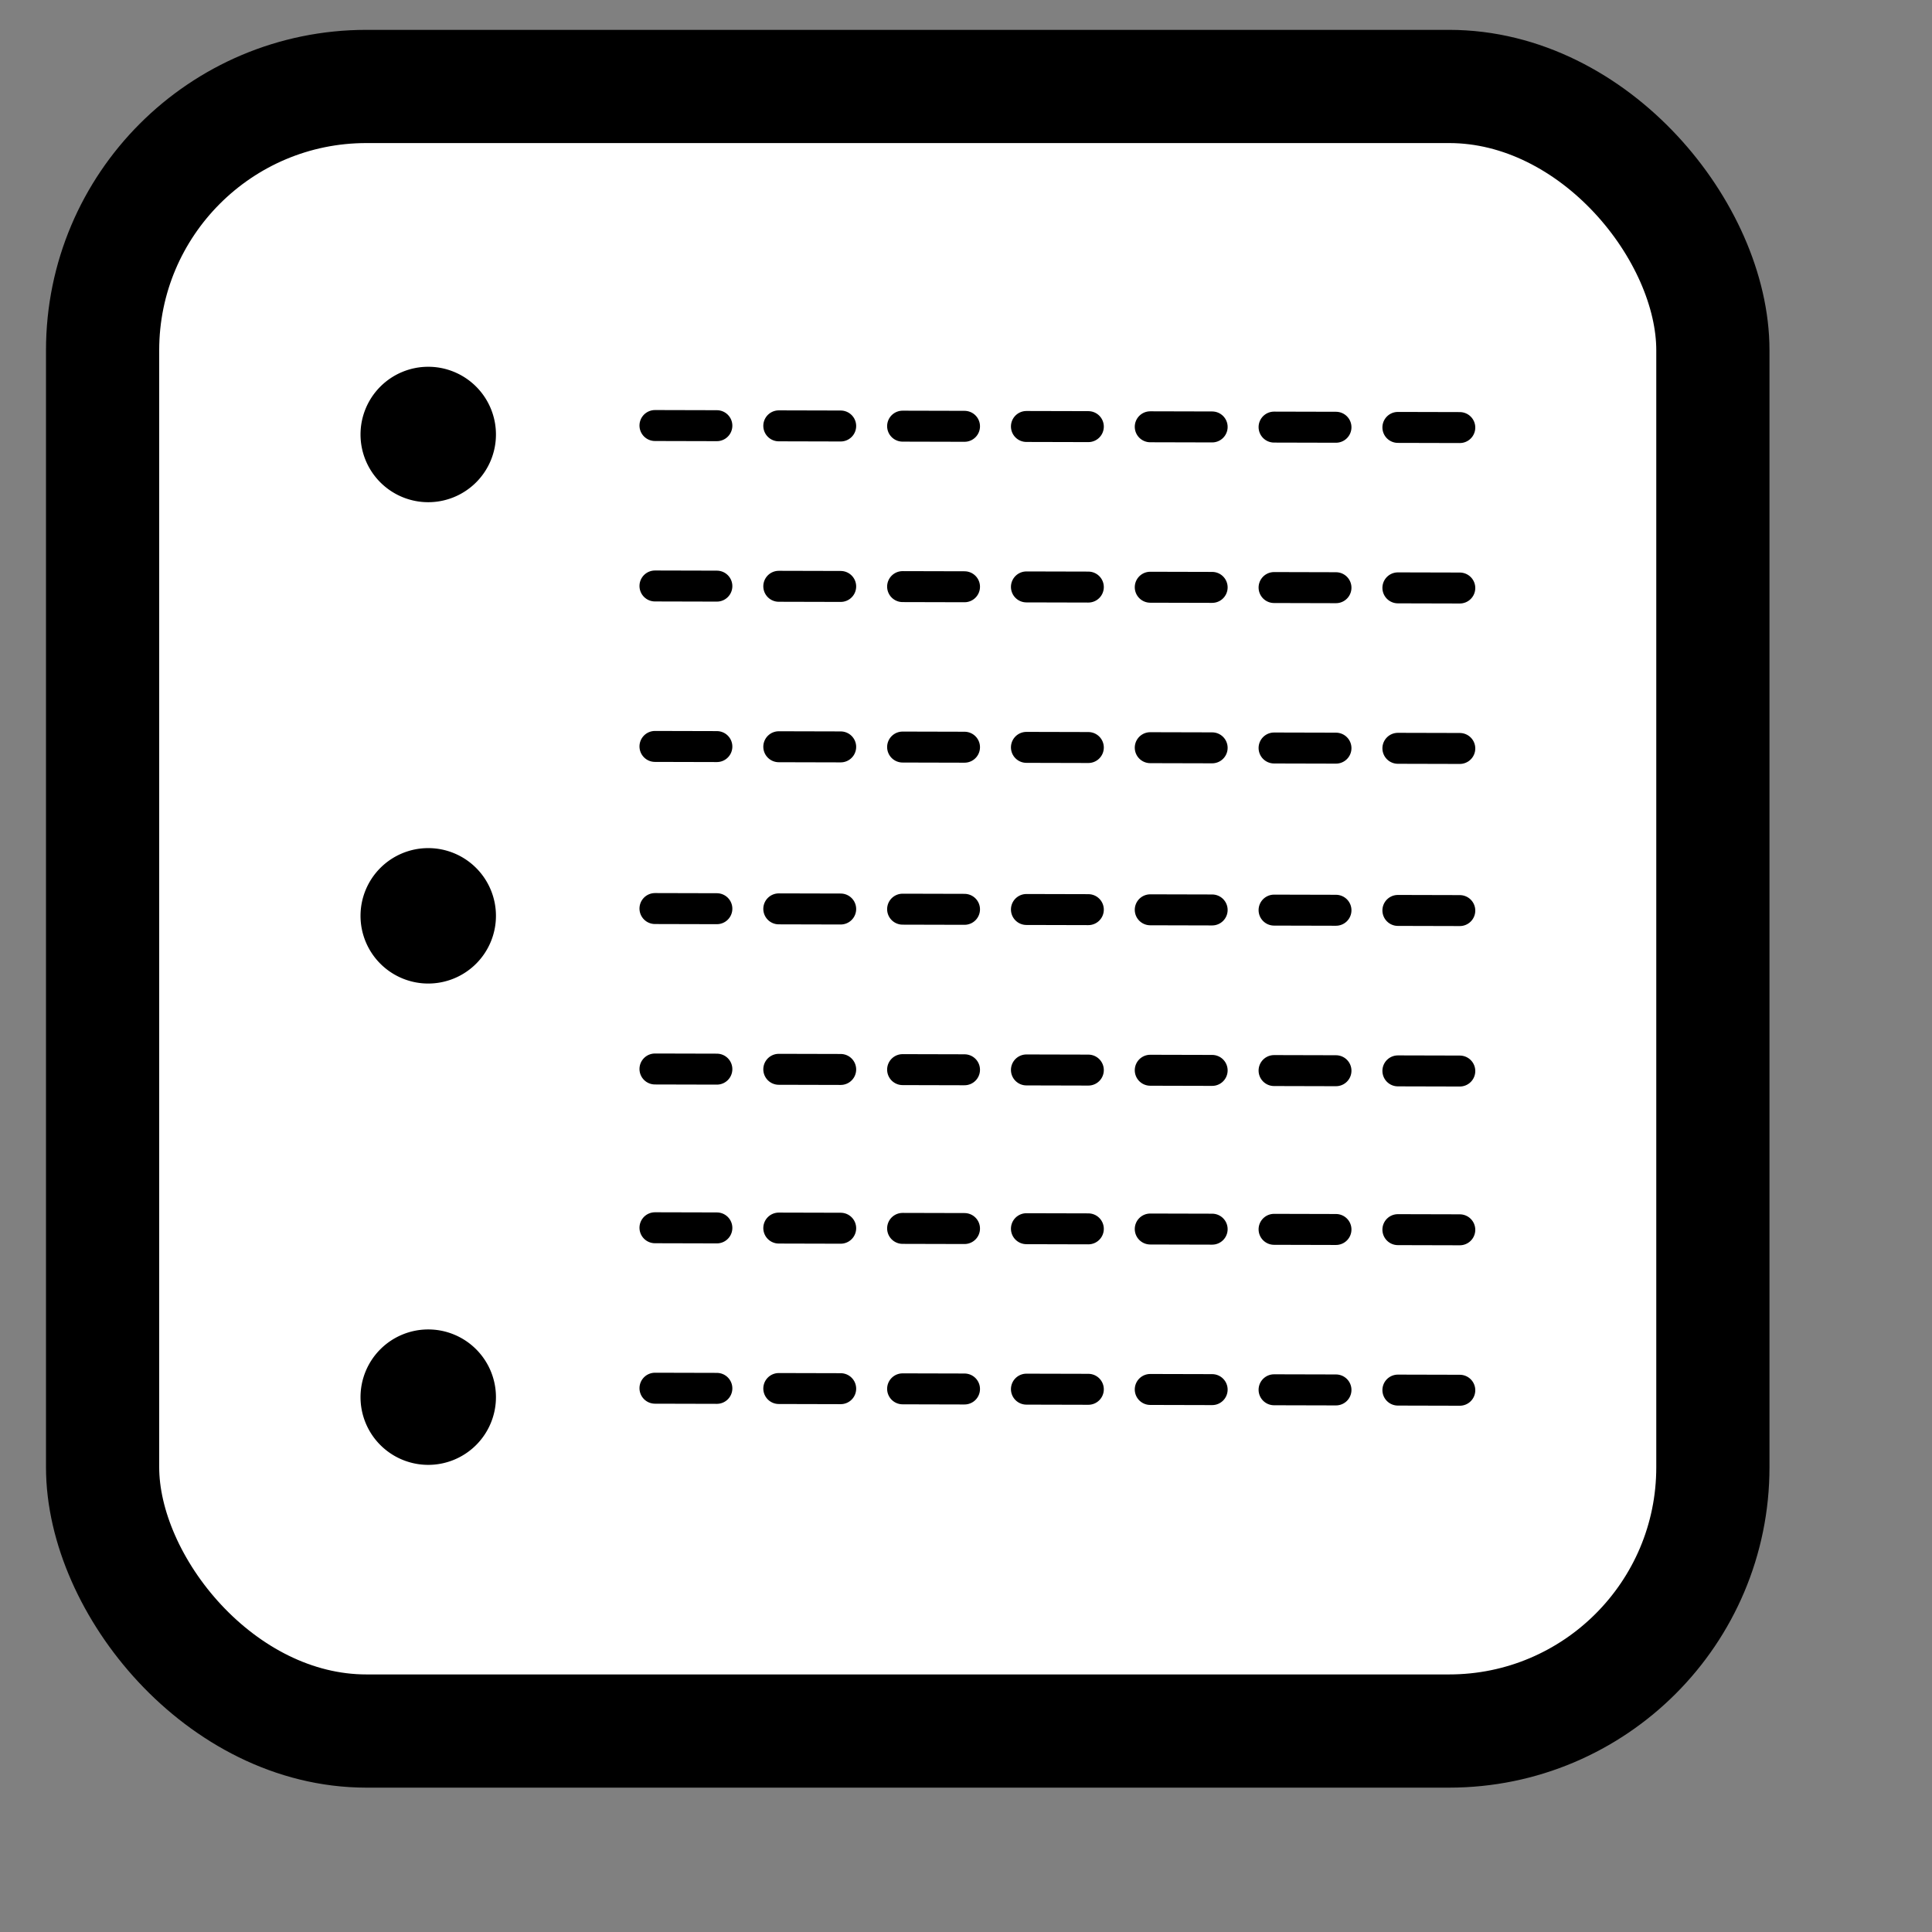 <?xml version="1.0" encoding="UTF-8" standalone="no"?>
<!DOCTYPE svg PUBLIC "-//W3C//DTD SVG 20010904//EN"
"http://www.w3.org/TR/2001/REC-SVG-20010904/DTD/svg10.dtd">
<!-- Created with Inkscape (http://www.inkscape.org/) -->
<svg
   id="svg1"
   sodipodi:version="0.32"
   inkscape:version="0.38.1"
   width="128pt"
   height="128pt"
   sodipodi:docbase="/home/francois/Documents/work/artwork/new_theme/New_clock/stock"
   sodipodi:docname="stock_index.svg"
   xmlns="http://www.w3.org/2000/svg"
   xmlns:inkscape="http://www.inkscape.org/namespaces/inkscape"
   xmlns:sodipodi="http://sodipodi.sourceforge.net/DTD/sodipodi-0.dtd"
   xmlns:xlink="http://www.w3.org/1999/xlink">
  <rect width="100%" height="100%" fill="#808080" stroke="none"/>
  <defs
     id="defs3">
    <linearGradient
       id="linearGradient566">
      <stop
         style="stop-color:#ffff00;stop-opacity:1;"
         offset="0"
         id="stop567" />
      <stop
         style="stop-color:#ffd800;stop-opacity:1;"
         offset="0.438"
         id="stop854" />
      <stop
         style="stop-color:#ffb200;stop-opacity:1;"
         offset="1"
         id="stop568" />
    </linearGradient>
    <linearGradient
       id="linearGradient860">
      <stop
         style="stop-color:#ffffff;stop-opacity:1;"
         offset="0"
         id="stop861" />
      <stop
         style="stop-color:#ffea7d;stop-opacity:1;"
         offset="0.25"
         id="stop862" />
      <stop
         style="stop-color:#ffbf00;stop-opacity:1;"
         offset="1"
         id="stop863" />
    </linearGradient>
    <linearGradient
       xlink:href="#linearGradient566"
       id="linearGradient569"
       x1="0.488"
       y1="0.484"
       x2="0.962"
       y2="0.484"
       spreadMethod="reflect" />
    <linearGradient
       xlink:href="#linearGradient566"
       id="linearGradient589"
       x1="0.444"
       y1="0.047"
       x2="0.444"
       y2="0.578"
       spreadMethod="reflect" />
    <linearGradient
       id="linearGradient849">
      <stop
         style="stop-color:#ffc900;stop-opacity:1;"
         offset="0"
         id="stop850" />
      <stop
         style="stop-color:#5d5d5c;stop-opacity:1;"
         offset="1"
         id="stop851" />
    </linearGradient>
    <linearGradient
       id="linearGradient843">
      <stop
         style="stop-color:#ffffff;stop-opacity:1;"
         offset="0"
         id="stop844" />
      <stop
         style="stop-color:#5c5d5c;stop-opacity:1;"
         offset="1"
         id="stop845" />
    </linearGradient>
    <linearGradient
       id="linearGradient838">
      <stop
         style="stop-color:#ffd000;stop-opacity:1;"
         offset="0"
         id="stop839" />
      <stop
         style="stop-color:#5c5d5c;stop-opacity:1;"
         offset="1"
         id="stop840" />
    </linearGradient>
    <linearGradient
       xlink:href="#linearGradient838"
       id="linearGradient841"
       x1="0.353"
       y1="0.351"
       x2="0.48"
       y2="0.05" />
    <linearGradient
       xlink:href="#linearGradient843"
       id="linearGradient842"
       x1="0.802"
       y1="0.158"
       x2="0.438"
       y2="0.725" />
    <linearGradient
       xlink:href="#linearGradient849"
       id="linearGradient847"
       x1="0.534"
       y1="0.505"
       x2="0.332"
       y2="0.243" />
    <radialGradient
       xlink:href="#linearGradient566"
       id="radialGradient853"
       cx="0.325"
       cy="0.33"
       r="0.547"
       fx="0.322"
       fy="0.33" />
  </defs>
  <sodipodi:namedview
     id="base"
     pagecolor="#ffffff"
     bordercolor="#666666"
     borderopacity="1.0"
     inkscape:pageopacity="0.0"
     inkscape:pageshadow="2"
     inkscape:zoom="5.4062500"
     inkscape:cx="64.000000"
     inkscape:cy="64.000000"
     inkscape:window-width="752"
     inkscape:window-height="906"
     showgrid="true"
     snaptogrid="true"
     gridspacingx="1mm"
     gridspacingy="1mm"
     inkscape:window-x="148"
     inkscape:window-y="31" />
  <rect
     style="fill:#ffffff;fill-rule:evenodd;stroke:#000000;stroke-width:10;stroke-dasharray:none;"
     id="rect849"
     width="142.247"
     height="145.276"
     ry="23.301"
     x="9.063"
     y="7.638" />
  <path
     style="fill:#000000;fill-opacity:0.4;fill-rule:evenodd;stroke:none;stroke-width:2.434;stroke-linecap:round;"
     d="M 40.182,65.305 L 110.805,65.042"
     id="path860" />
  <path
     style="fill:#000000;fill-opacity:0.4;fill-rule:evenodd;stroke:none;stroke-width:2.434;stroke-linecap:round;"
     d="M 40.415,80.207 L 123.224,80.061"
     id="path861" />
  <path
     style="fill:#000000;fill-opacity:0.4;fill-rule:evenodd;stroke:none;stroke-width:2.434;stroke-linecap:round;"
     d="M 40.182,95.109 L 85.968,95.08"
     id="path862" />
  <path
     style="fill:#000000;fill-opacity:0.4;fill-rule:evenodd;stroke:none;stroke-width:2.434;stroke-linecap:round;"
     d="M 40.415,110.292 L 123.224,110.099"
     id="path863" />
  <path
     style="fill:#000000;fill-opacity:0.4;fill-rule:evenodd;stroke:none;stroke-width:2.434;stroke-linecap:round;"
     d="M 40.647,125.476 L 85.968,125.118"
     id="path864" />
  <path
     style="fill:#000000;fill-opacity:0.4;fill-rule:evenodd;stroke:none;stroke-width:2.434;stroke-linecap:round;"
     d="M 41.662,127.041 L 124.238,127.081"
     id="path865" />
  <path
     style="fill:none;fill-opacity:0.75;fill-rule:evenodd;stroke:#000000;stroke-width:2.735;stroke-linecap:round;stroke-dasharray:5.469 5.469 ;stroke-dashoffset:0;"
     d="M 57.857,37.59 L 130.226,37.773"
     id="path835" />
  <path
     style="fill:none;fill-opacity:0.75;fill-rule:evenodd;stroke:#000000;stroke-width:2.735;stroke-linecap:round;stroke-dasharray:5.469 5.469 ;stroke-dashoffset:0;"
     d="M 57.857,51.763 L 130.226,51.947"
     id="path904" />
  <path
     style="fill:none;fill-opacity:0.75;fill-rule:evenodd;stroke:#000000;stroke-width:2.735;stroke-linecap:round;stroke-dasharray:5.469 5.469 ;stroke-dashoffset:0;"
     d="M 57.857,65.937 L 130.226,66.12"
     id="path905" />
  <path
     style="fill:none;fill-opacity:0.75;fill-rule:evenodd;stroke:#000000;stroke-width:2.735;stroke-linecap:round;stroke-dasharray:5.469 5.469 ;stroke-dashoffset:0;"
     d="M 57.857,80.258 L 130.226,80.441"
     id="path906" />
  <path
     style="fill:none;fill-opacity:0.75;fill-rule:evenodd;stroke:#000000;stroke-width:2.735;stroke-linecap:round;stroke-dasharray:5.469 5.469 ;stroke-dashoffset:0;"
     d="M 57.857,94.431 L 130.226,94.615"
     id="path907" />
  <path
     style="fill:none;fill-opacity:0.75;fill-rule:evenodd;stroke:#000000;stroke-width:2.735;stroke-linecap:round;stroke-dasharray:5.469 5.469 ;stroke-dashoffset:0;"
     d="M 57.857,108.456 L 130.226,108.64"
     id="path908" />
  <path
     style="fill:none;fill-opacity:0.75;fill-rule:evenodd;stroke:#000000;stroke-width:2.735;stroke-linecap:round;stroke-dasharray:5.469 5.469 ;stroke-dashoffset:0;"
     d="M 57.857,122.63 L 130.226,122.813"
     id="path909" />
  <path
     sodipodi:type="arc"
     style="fill-rule:evenodd;stroke:#000000;stroke-width:1pt;"
     id="path866"
     sodipodi:cx="33.661419"
     sodipodi:cy="37.755905"
     sodipodi:rx="5.3149605"
     sodipodi:ry="5.3149605"
     d="M 38.976 37.756 A 5.315 5.315 0 1 0 28.346,37.756 A 5.315 5.315 0 1 0 38.976 37.756 z"
     transform="translate(4.168,0.625)" />
  <path
     sodipodi:type="arc"
     style="fill-rule:evenodd;stroke:#000000;stroke-width:1pt;"
     id="path867"
     sodipodi:cx="33.661419"
     sodipodi:cy="37.755905"
     sodipodi:rx="5.3149605"
     sodipodi:ry="5.3149605"
     d="M 38.976 37.756 A 5.315 5.315 0 1 0 28.346,37.756 A 5.315 5.315 0 1 0 38.976 37.756 z"
     transform="translate(4.168,43.145)" />
  <path
     sodipodi:type="arc"
     style="fill-rule:evenodd;stroke:#000000;stroke-width:1pt;"
     id="path868"
     sodipodi:cx="33.661419"
     sodipodi:cy="37.755905"
     sodipodi:rx="5.3149605"
     sodipodi:ry="5.3149605"
     d="M 38.976 37.756 A 5.315 5.315 0 1 0 28.346,37.756 A 5.315 5.315 0 1 0 38.976 37.756 z"
     transform="translate(4.168,85.664)" />
</svg>

